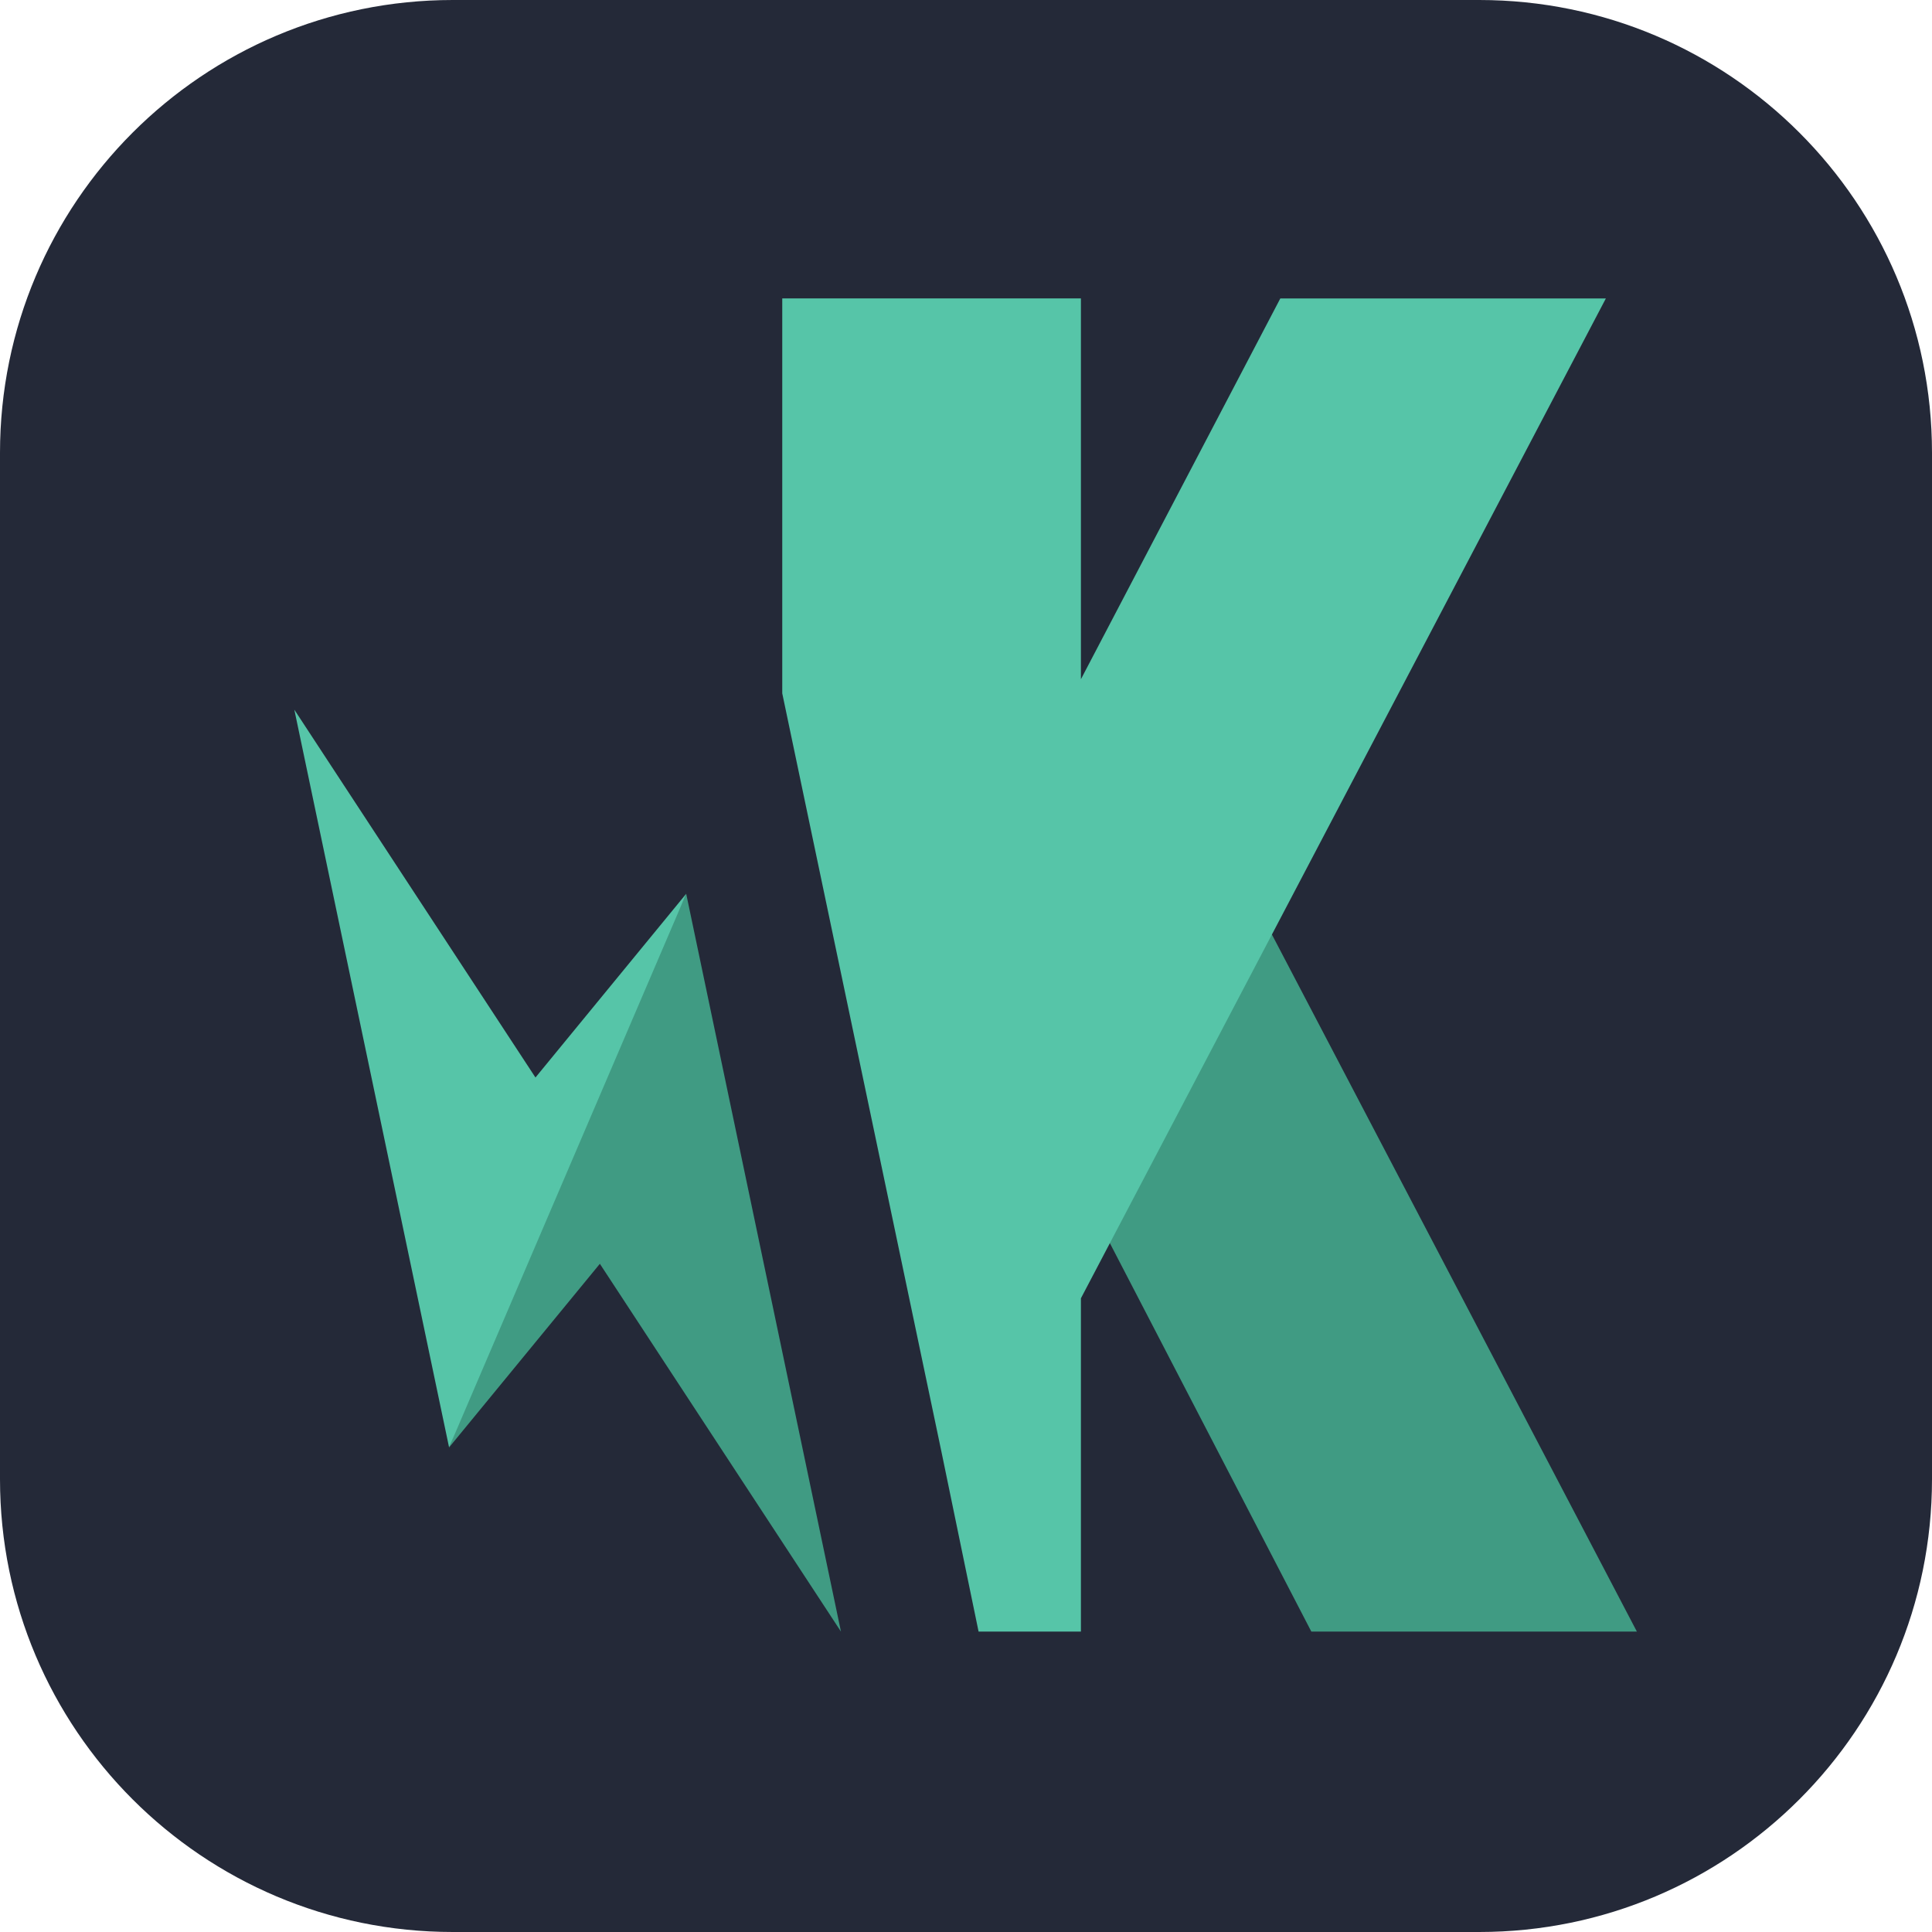 <svg width="256" height="256" viewBox="0 0 256 256" fill="none" xmlns="http://www.w3.org/2000/svg">
<path d="M196 0H60C26.863 0 0 26.863 0 60V196C0 229.137 26.863 256 60 256H196C229.137 256 256 229.137 256 196V60C256 26.863 229.137 0 196 0Z" fill="#242938"/>
<path d="M146.469 163.575L173.76 216.196H216.897L168.012 122.83L146.469 163.575ZM59.506 191.791L79.485 167.459L111.432 216.196L90.926 118.435L73.613 155.248L59.506 191.791Z" fill="#409B83"/>
<path d="M59.506 191.789L90.926 118.428L70.952 142.775L39 94.034L59.506 191.789ZM212.786 39.544H169.649L143.227 90.002V39.542H103.653V91.874L124.752 192.391L129.667 216.195H143.226V172.033L212.786 39.544Z" fill="#56C5A8"/>
</svg>
